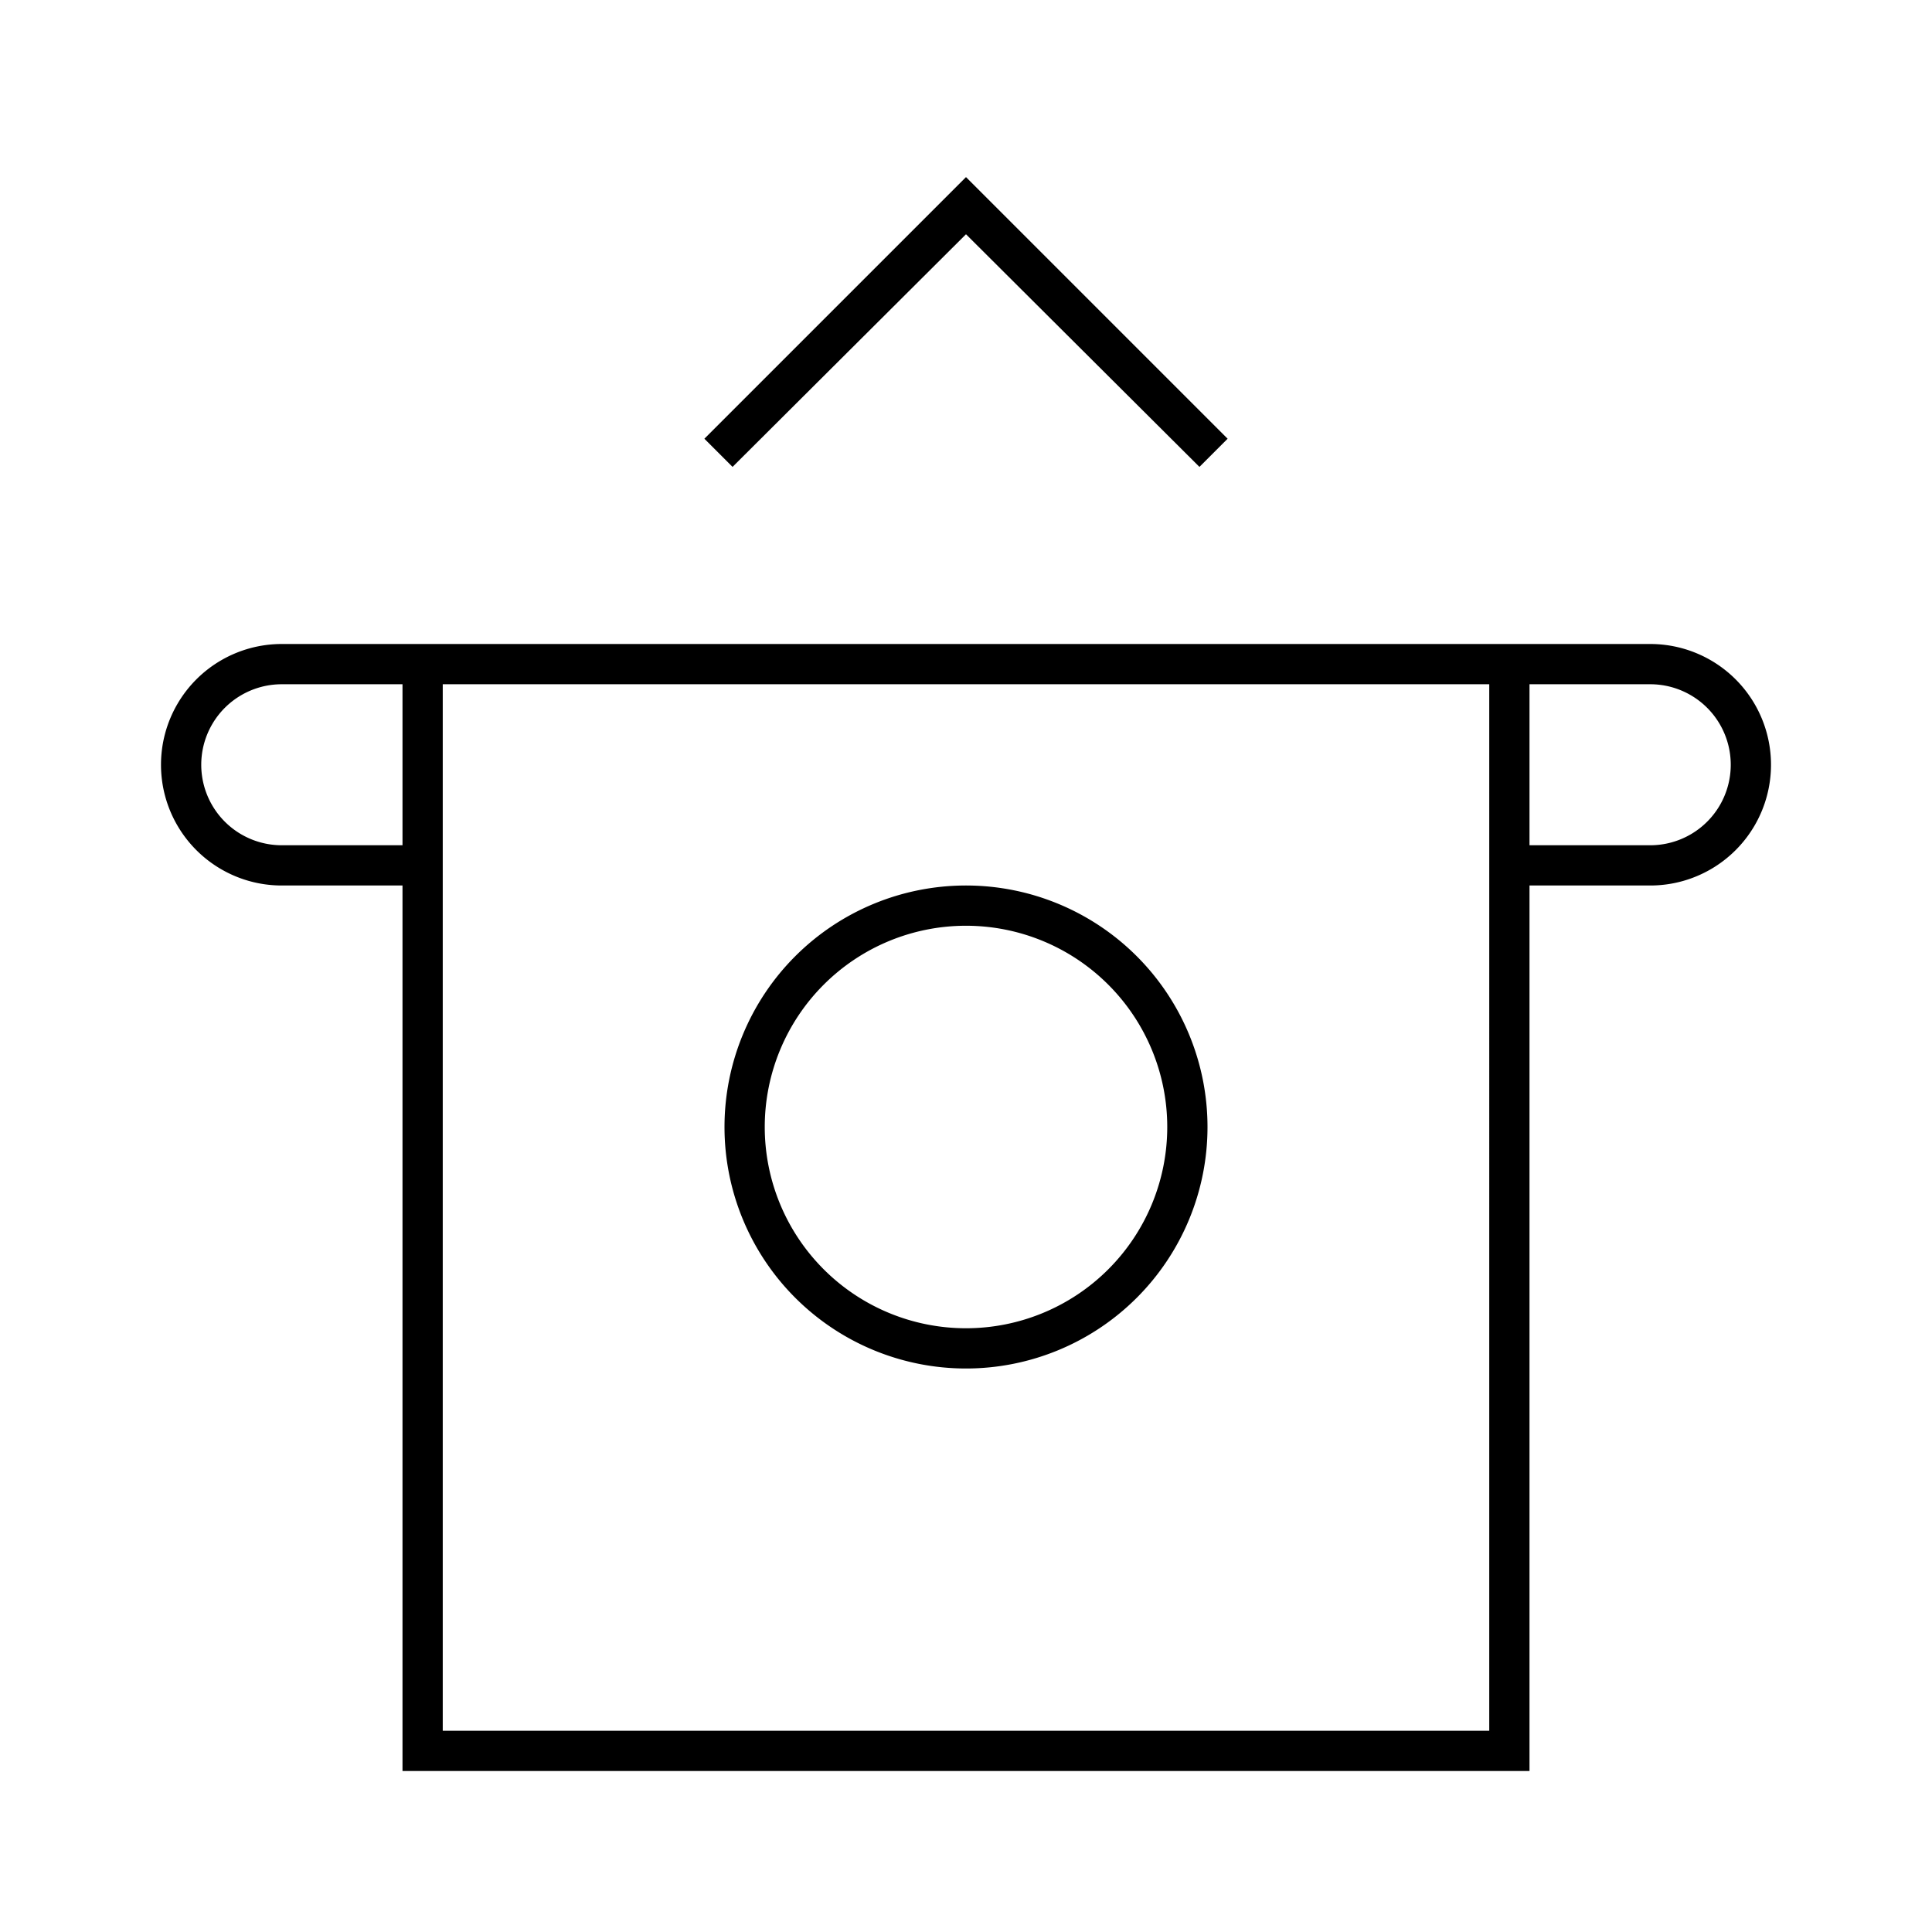 <svg id="Layer_1" data-name="Layer 1" xmlns="http://www.w3.org/2000/svg" viewBox="0 0 24 24"><title>iconoteka_atm_cash_deposit_l_s</title><path d="M12,2.91,14.9,5.8l.35-.35L12,2.2,8.75,5.45l.35.35ZM20.5,8H3.5a1.5,1.5,0,0,0,0,3H5V22H19V11h1.5a1.5,1.5,0,0,0,0-3ZM5,10.5H3.5a1,1,0,0,1,0-2H5Zm13.5,11H5.5V8.5h13Zm2-11H19v-2h1.5a1,1,0,0,1,0,2ZM12,17a3,3,0,1,0-3-3A3,3,0,0,0,12,17Zm0-5.5A2.5,2.5,0,1,1,9.5,14,2.5,2.5,0,0,1,12,11.5Z"/></svg>